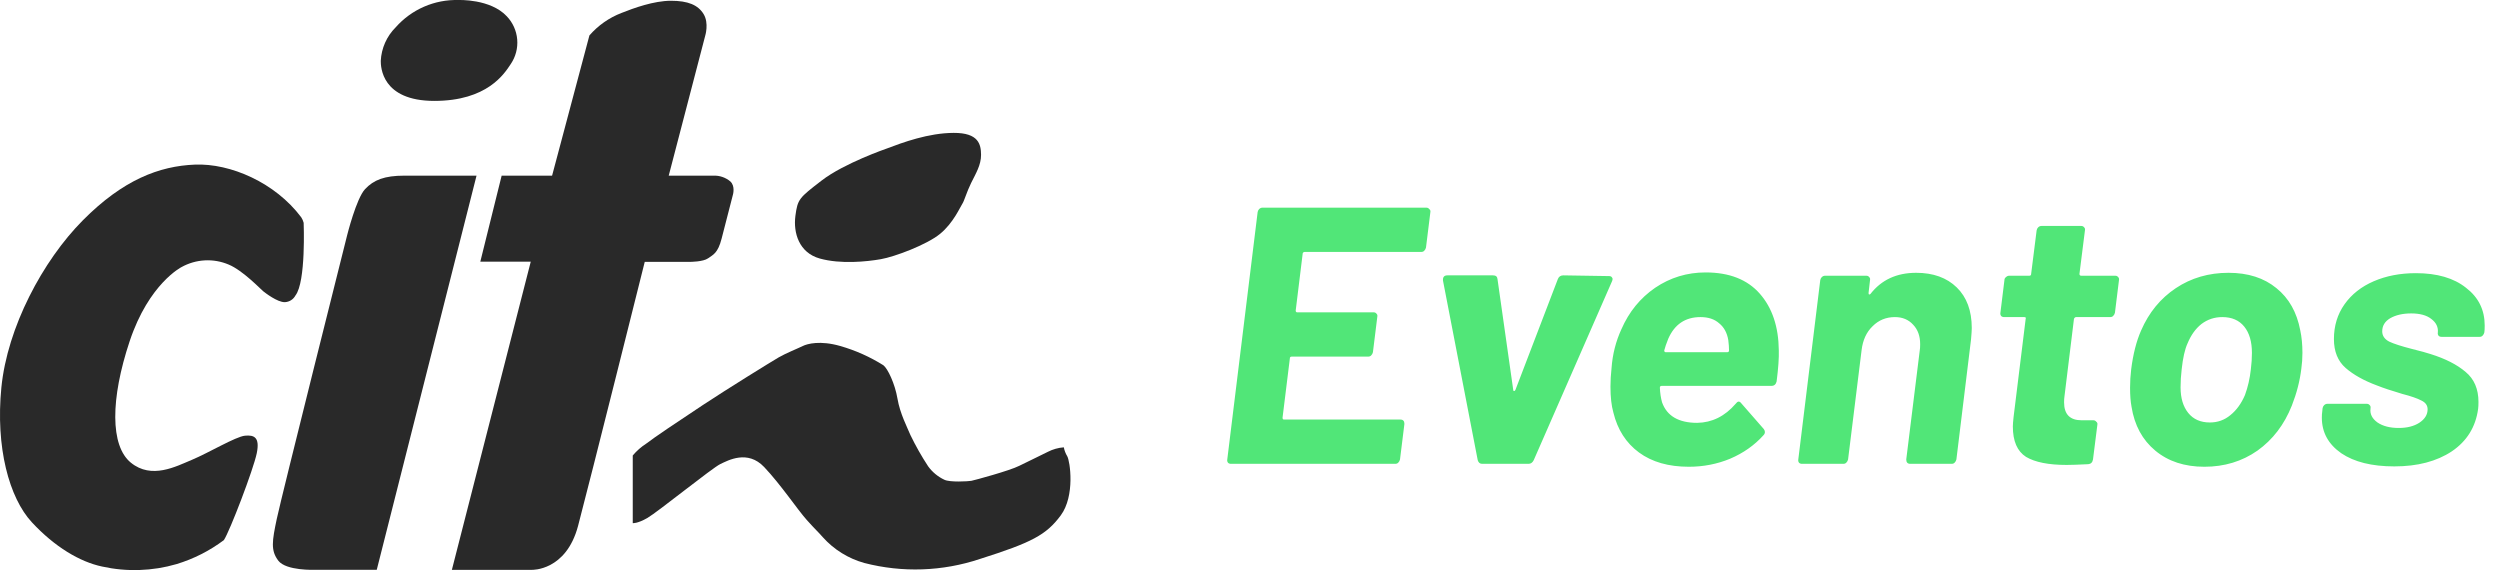 <svg width="188" height="43" viewBox="0 0 188 43" fill="none" xmlns="http://www.w3.org/2000/svg">
<path d="M22.217 22.222C22.139 22.368 22.023 22.491 21.883 22.579C21.742 22.667 21.581 22.716 21.415 22.723C20.855 22.731 19.944 22.021 19.786 21.896C19.627 21.771 18.257 20.334 17.204 19.899C16.637 19.657 16.023 19.548 15.407 19.58C14.792 19.612 14.192 19.784 13.653 20.083C13.653 20.083 11.2 21.314 9.751 25.658C8.303 30.003 8.281 33.523 9.841 34.793C11.4 36.062 13.227 35.082 14.452 34.57C15.678 34.057 17.727 32.832 18.418 32.765C19.109 32.698 19.554 32.877 19.309 34.08C19.064 35.283 17.282 39.947 16.836 40.616C15.764 41.42 14.56 42.031 13.277 42.42C11.456 42.951 9.531 43.015 7.679 42.604C6.008 42.253 4.115 41.128 2.399 39.279C0.683 37.43 -0.341 33.635 0.104 29.133C0.55 24.631 3.201 19.619 6.231 16.567C9.261 13.515 11.979 12.489 14.653 12.379C17.327 12.268 20.696 13.732 22.651 16.339C22.736 16.466 22.798 16.608 22.835 16.756C22.835 16.756 23.019 21.192 22.217 22.222Z" fill="#292929"/>
<path d="M35.835 13.209L28.332 42.849H23.67C23.67 42.849 21.514 42.932 20.93 42.164C20.345 41.395 20.462 40.693 20.813 39.022C21.164 37.351 26.11 17.67 26.11 17.67C26.11 17.67 26.795 14.93 27.448 14.228C28.1 13.526 28.918 13.209 30.405 13.209H35.835Z" fill="#292929"/>
<path d="M34.482 0.002C34.482 0.002 36.872 -0.098 38.108 1.222C38.562 1.696 38.839 2.311 38.894 2.965C38.949 3.619 38.778 4.272 38.409 4.815C37.925 5.55 36.638 7.588 32.661 7.588C28.684 7.588 28.634 5.014 28.634 4.58C28.68 3.629 29.079 2.729 29.753 2.057C30.343 1.389 31.072 0.858 31.889 0.503C32.706 0.148 33.592 -0.023 34.482 0.002Z" fill="#292929"/>
<path d="M41.517 13.209H37.724L36.12 19.675H39.913L33.981 42.852H39.997C39.997 42.852 42.57 42.95 43.472 39.541C44.375 36.131 48.485 19.692 48.485 19.692H51.894C51.894 19.692 52.88 19.692 53.247 19.425C53.615 19.158 53.983 19.057 54.267 17.938C54.551 16.818 55.119 14.629 55.119 14.629C55.119 14.629 55.303 13.994 54.919 13.643C54.564 13.345 54.111 13.19 53.649 13.209H50.288L53.029 2.698C53.029 2.698 53.33 1.746 52.912 1.06C52.494 0.375 51.742 0.058 50.456 0.058C49.17 0.058 47.649 0.609 46.73 0.977C45.803 1.334 44.977 1.914 44.324 2.664L41.517 13.209Z" fill="#292929"/>
<path d="M47.583 34.252V39.341C47.583 39.341 47.928 39.386 48.686 38.95C49.444 38.514 53.576 35.176 54.167 34.898C54.757 34.619 56.216 33.806 57.464 35.12C58.712 36.435 59.982 38.337 60.673 39.106C61.364 39.875 61.463 39.93 61.876 40.398C62.709 41.328 63.792 42.001 64.995 42.336C67.859 43.077 70.877 42.973 73.684 42.036C77.583 40.799 78.675 40.231 79.766 38.761C80.857 37.29 80.468 34.664 80.255 34.307C80.131 34.102 80.044 33.876 79.999 33.639C79.584 33.67 79.178 33.784 78.807 33.973C78.206 34.285 77.37 34.664 76.646 35.031C75.922 35.399 73.282 36.112 73.048 36.157C72.814 36.201 71.432 36.279 71.02 36.079C70.532 35.85 70.111 35.502 69.795 35.065C69.302 34.315 68.859 33.534 68.469 32.726C68.235 32.158 67.678 31.099 67.489 29.974C67.299 28.849 66.754 27.713 66.431 27.468C65.423 26.835 64.332 26.348 63.189 26.02C61.674 25.585 60.705 25.853 60.37 26.02C60.036 26.187 59.089 26.566 58.555 26.877C58.02 27.189 54.734 29.217 52.829 30.476C50.924 31.735 49.153 32.926 48.596 33.361C48.215 33.605 47.874 33.906 47.583 34.252Z" fill="#292929"/>
<path d="M66.682 11.171C66.682 11.171 63.474 12.274 61.786 13.577C60.098 14.88 59.981 14.964 59.814 16.234C59.647 17.503 60.081 19.006 61.652 19.442C63.223 19.878 65.178 19.676 66.231 19.492C67.284 19.309 69.689 18.406 70.692 17.587C71.696 16.769 72.213 15.549 72.363 15.332C72.514 15.114 72.69 14.446 73.032 13.753C73.374 13.059 73.782 12.408 73.775 11.639C73.768 10.87 73.608 9.984 71.712 9.993C69.815 10.001 67.882 10.714 66.682 11.171Z" fill="#292929"/>
<path d="M107.234 18.616C107.216 18.707 107.17 18.79 107.097 18.863C107.042 18.918 106.968 18.946 106.877 18.946H98.098C98.061 18.946 98.024 18.964 97.988 19.001C97.969 19.019 97.96 19.047 97.96 19.084L97.437 23.349C97.437 23.441 97.474 23.487 97.547 23.487H103.299C103.391 23.487 103.464 23.523 103.519 23.597C103.574 23.652 103.593 23.725 103.574 23.817L103.244 26.486C103.226 26.578 103.18 26.661 103.106 26.734C103.051 26.789 102.978 26.817 102.886 26.817H97.135C97.043 26.817 96.997 26.863 96.997 26.954L96.447 31.413C96.447 31.504 96.483 31.55 96.557 31.55H105.308C105.51 31.55 105.611 31.66 105.611 31.88L105.28 34.55C105.262 34.642 105.216 34.724 105.143 34.797C105.088 34.852 105.014 34.88 104.923 34.88H92.566C92.474 34.88 92.401 34.852 92.346 34.797C92.291 34.724 92.273 34.642 92.291 34.55L94.575 15.946C94.594 15.854 94.63 15.781 94.685 15.726C94.759 15.653 94.841 15.616 94.933 15.616H107.262C107.354 15.616 107.427 15.653 107.482 15.726C107.555 15.781 107.583 15.854 107.565 15.946L107.234 18.616ZM111.455 34.88C111.29 34.88 111.18 34.788 111.125 34.605L108.511 21.093V21.037C108.511 20.817 108.621 20.707 108.841 20.707H112.281C112.483 20.707 112.593 20.799 112.611 20.982L113.795 29.321C113.795 29.376 113.813 29.404 113.85 29.404C113.905 29.404 113.941 29.376 113.96 29.321L117.152 20.982C117.225 20.799 117.363 20.707 117.565 20.707L121.005 20.762C121.115 20.762 121.188 20.799 121.225 20.872C121.28 20.927 121.28 21.019 121.225 21.148L115.336 34.605C115.244 34.788 115.116 34.88 114.95 34.88H111.455ZM133.766 26.349C133.784 26.918 133.729 27.697 133.601 28.688C133.546 28.908 133.417 29.018 133.216 29.018H124.96C124.868 29.018 124.822 29.064 124.822 29.156C124.84 29.559 124.895 29.926 124.987 30.257C125.354 31.284 126.235 31.798 127.629 31.798C128.748 31.779 129.711 31.302 130.519 30.367C130.665 30.165 130.803 30.147 130.931 30.312L132.638 32.266C132.693 32.339 132.72 32.412 132.72 32.486C132.72 32.578 132.684 32.66 132.61 32.733C131.931 33.486 131.097 34.073 130.106 34.495C129.133 34.898 128.097 35.1 126.996 35.1C125.473 35.1 124.226 34.742 123.253 34.027C122.281 33.311 121.639 32.312 121.327 31.027C121.18 30.514 121.107 29.862 121.107 29.073C121.107 28.633 121.134 28.165 121.189 27.67C121.263 26.642 121.51 25.67 121.932 24.753C122.501 23.45 123.345 22.413 124.464 21.643C125.602 20.872 126.868 20.487 128.262 20.487C130.042 20.487 131.399 21.019 132.335 22.083C133.271 23.147 133.748 24.569 133.766 26.349ZM127.877 23.845C126.739 23.845 125.932 24.386 125.455 25.468C125.308 25.835 125.207 26.129 125.152 26.349C125.152 26.441 125.189 26.486 125.262 26.486H129.886C129.977 26.486 130.023 26.441 130.023 26.349C130.023 26.129 130.005 25.872 129.968 25.578C129.876 25.028 129.647 24.606 129.28 24.312C128.932 24 128.464 23.845 127.877 23.845ZM144.094 20.515C145.378 20.515 146.396 20.881 147.148 21.615C147.9 22.349 148.277 23.367 148.277 24.67C148.277 24.835 148.258 25.12 148.222 25.523L147.121 34.55C147.102 34.642 147.056 34.724 146.983 34.797C146.928 34.852 146.855 34.88 146.763 34.88H143.653C143.451 34.88 143.35 34.77 143.35 34.55L144.369 26.321C144.387 26.23 144.396 26.083 144.396 25.881C144.396 25.276 144.222 24.789 143.873 24.422C143.525 24.037 143.066 23.845 142.497 23.845C141.837 23.845 141.277 24.074 140.819 24.532C140.36 24.973 140.085 25.569 139.993 26.321L138.975 34.55C138.956 34.642 138.911 34.724 138.837 34.797C138.782 34.852 138.709 34.88 138.617 34.88H135.507C135.416 34.88 135.342 34.852 135.287 34.797C135.232 34.724 135.214 34.642 135.232 34.55L136.883 21.065C136.902 20.973 136.938 20.9 136.993 20.845C137.067 20.771 137.149 20.735 137.241 20.735H140.351C140.443 20.735 140.516 20.771 140.571 20.845C140.626 20.9 140.644 20.973 140.626 21.065L140.516 22.028C140.516 22.083 140.525 22.12 140.543 22.138C140.58 22.157 140.617 22.147 140.654 22.111C141.479 21.047 142.626 20.515 144.094 20.515ZM159.044 23.514C159.026 23.606 158.98 23.689 158.907 23.762C158.852 23.817 158.778 23.845 158.687 23.845H156.127C156.054 23.845 155.999 23.89 155.962 23.982L155.247 29.816C155.228 29.926 155.219 30.073 155.219 30.257C155.219 31.156 155.659 31.605 156.54 31.605H157.421C157.512 31.605 157.586 31.642 157.641 31.715C157.714 31.77 157.742 31.844 157.723 31.935L157.393 34.55C157.356 34.77 157.237 34.889 157.035 34.907C156.302 34.944 155.76 34.963 155.412 34.963C154.054 34.963 153.036 34.761 152.357 34.357C151.697 33.935 151.366 33.174 151.366 32.073C151.366 31.926 151.385 31.688 151.421 31.357L152.33 23.982C152.366 23.89 152.33 23.845 152.219 23.845H150.706C150.614 23.845 150.541 23.817 150.486 23.762C150.431 23.689 150.412 23.606 150.431 23.514L150.733 21.065C150.733 20.973 150.77 20.9 150.843 20.845C150.917 20.771 150.999 20.735 151.091 20.735H152.605C152.696 20.735 152.742 20.689 152.742 20.597L153.155 17.322C153.173 17.23 153.21 17.157 153.265 17.102C153.339 17.029 153.421 16.992 153.513 16.992H156.513C156.604 16.992 156.678 17.029 156.733 17.102C156.788 17.157 156.806 17.23 156.788 17.322L156.375 20.597C156.375 20.689 156.421 20.735 156.513 20.735H159.072C159.164 20.735 159.237 20.771 159.292 20.845C159.347 20.9 159.365 20.973 159.347 21.065L159.044 23.514ZM165.768 35.1C164.282 35.1 163.052 34.697 162.08 33.889C161.108 33.082 160.511 31.981 160.291 30.587C160.218 30.202 160.181 29.725 160.181 29.156C160.181 28.697 160.209 28.238 160.264 27.78C160.41 26.624 160.658 25.652 161.007 24.863C161.594 23.505 162.465 22.441 163.621 21.67C164.777 20.9 166.098 20.515 167.584 20.515C169.052 20.515 170.253 20.9 171.189 21.67C172.125 22.423 172.721 23.478 172.978 24.835C173.088 25.349 173.143 25.918 173.143 26.541C173.143 26.945 173.115 27.34 173.06 27.725C172.95 28.642 172.712 29.569 172.345 30.504C171.776 31.935 170.914 33.064 169.758 33.889C168.602 34.697 167.272 35.1 165.768 35.1ZM166.18 31.77C166.768 31.77 167.281 31.587 167.722 31.22C168.18 30.853 168.547 30.348 168.822 29.706C169.043 29.101 169.189 28.459 169.263 27.78C169.318 27.34 169.345 26.927 169.345 26.541C169.345 25.698 169.153 25.037 168.767 24.56C168.382 24.083 167.832 23.845 167.116 23.845C166.529 23.845 166.006 24.019 165.547 24.367C165.107 24.716 164.759 25.202 164.502 25.826C164.3 26.266 164.153 26.918 164.061 27.78C164.006 28.238 163.979 28.688 163.979 29.128C163.979 29.936 164.171 30.578 164.557 31.055C164.942 31.532 165.483 31.77 166.18 31.77ZM180.052 35.073C178.364 35.073 177.034 34.742 176.061 34.082C175.089 33.403 174.603 32.513 174.603 31.413C174.603 31.229 174.612 31.082 174.63 30.972L174.658 30.697C174.676 30.605 174.713 30.532 174.768 30.477C174.841 30.403 174.924 30.367 175.015 30.367H177.988C178.079 30.367 178.153 30.403 178.208 30.477C178.263 30.532 178.281 30.605 178.263 30.697V30.724C178.208 31.128 178.382 31.477 178.786 31.77C179.189 32.045 179.721 32.183 180.382 32.183C181.006 32.183 181.519 32.055 181.923 31.798C182.345 31.523 182.556 31.183 182.556 30.779C182.556 30.486 182.4 30.266 182.088 30.119C181.776 29.954 181.299 29.789 180.657 29.624C179.85 29.385 179.217 29.174 178.758 28.991C177.767 28.624 176.979 28.183 176.391 27.67C175.804 27.156 175.511 26.431 175.511 25.496C175.511 24.505 175.777 23.634 176.309 22.881C176.841 22.129 177.575 21.551 178.51 21.148C179.446 20.744 180.501 20.542 181.675 20.542C183.271 20.542 184.528 20.909 185.446 21.643C186.381 22.358 186.849 23.303 186.849 24.477C186.849 24.716 186.84 24.89 186.822 25C186.803 25.092 186.757 25.175 186.684 25.248C186.629 25.303 186.556 25.331 186.464 25.331H183.602C183.51 25.331 183.437 25.303 183.382 25.248C183.326 25.175 183.308 25.092 183.326 25C183.363 24.597 183.198 24.257 182.831 23.982C182.483 23.707 181.978 23.569 181.318 23.569C180.694 23.569 180.171 23.689 179.749 23.927C179.345 24.166 179.143 24.496 179.143 24.918C179.143 25.248 179.318 25.505 179.666 25.688C180.015 25.853 180.584 26.037 181.373 26.239C182.033 26.404 182.501 26.532 182.776 26.624C183.895 26.973 184.776 27.422 185.418 27.973C186.06 28.505 186.381 29.257 186.381 30.229C186.381 30.449 186.372 30.624 186.354 30.752C186.17 32.11 185.51 33.174 184.372 33.944C183.235 34.697 181.795 35.073 180.052 35.073Z" fill="#51E678"/>
</svg>
